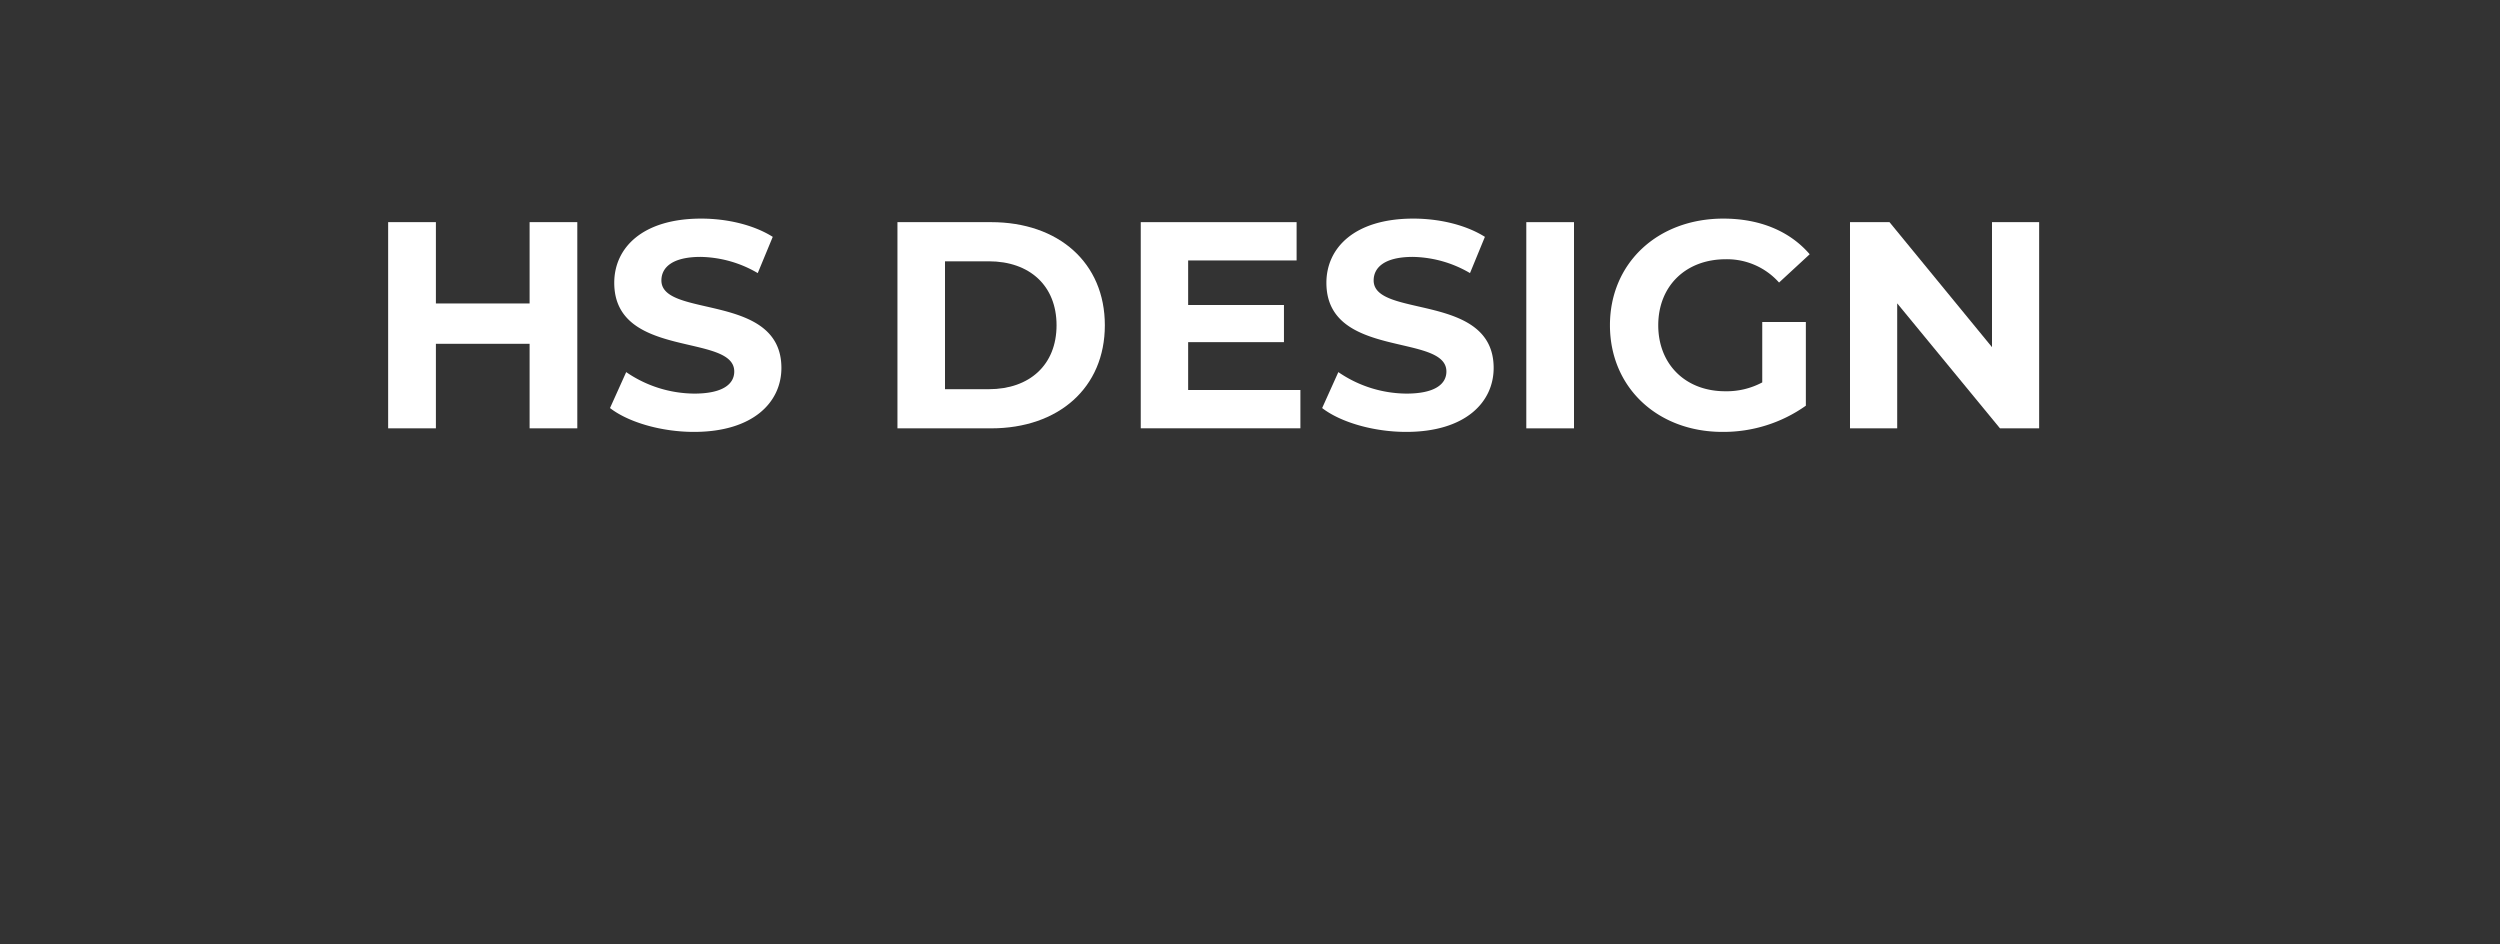 <svg id="레이어_1" data-name="레이어 1" xmlns="http://www.w3.org/2000/svg" viewBox="0 0 500 188.84"><rect x="0" y="0" width="500" height="188.84" fill="#333333" stroke="none"/><defs><style>.cls-1{fill:#fff;}</style></defs><path class="cls-1" d="M115.46,44.43V85.67h-9.54V68.76H87.18V85.67H77.63V44.43h9.55V60.69h18.74V44.43Z"/><path class="cls-1" d="M122,81.61l3.24-7.19a24.29,24.29,0,0,0,13.61,4.3c5.66,0,8-1.88,8-4.42,0-7.72-24-2.42-24-17.74,0-7,5.65-12.84,17.38-12.84,5.18,0,10.49,1.24,14.32,3.65l-3,7.25a23.3,23.3,0,0,0-11.43-3.24c-5.66,0-7.84,2.12-7.84,4.71,0,7.61,24,2.36,24,17.5,0,6.9-5.71,12.79-17.49,12.79C132.24,86.38,125.65,84.44,122,81.61Z"/><path class="cls-1" d="M179.49,44.43h18.73c13.5,0,22.75,8.13,22.75,20.62s-9.25,20.62-22.75,20.62H179.49Zm18.26,33.41c8.19,0,13.56-4.89,13.56-12.79s-5.37-12.79-13.56-12.79H189V77.84Z"/><path class="cls-1" d="M260.08,78v7.66H228.15V44.43h31.17v7.66H237.63V61h19.16v7.43H237.63V78Z"/><path class="cls-1" d="M264.43,81.61l3.24-7.19a24.29,24.29,0,0,0,13.61,4.3c5.66,0,8-1.88,8-4.42,0-7.72-24-2.42-24-17.74,0-7,5.65-12.84,17.38-12.84,5.19,0,10.49,1.24,14.32,3.65L294,54.62a23.27,23.27,0,0,0-11.43-3.24c-5.66,0-7.84,2.12-7.84,4.71,0,7.61,24,2.36,24,17.5,0,6.9-5.71,12.79-17.49,12.79C274.69,86.38,268.09,84.44,264.43,81.61Z"/><path class="cls-1" d="M305.26,44.43h9.54V85.67h-9.54Z"/><path class="cls-1" d="M352.45,64.4h8.72V81.14a28.49,28.49,0,0,1-16.67,5.24c-13,0-22.51-8.9-22.51-21.33s9.54-21.33,22.68-21.33c7.25,0,13.26,2.47,17.27,7.13l-6.13,5.66a13.92,13.92,0,0,0-10.66-4.66c-8,0-13.5,5.36-13.5,13.2s5.48,13.2,13.38,13.2a15.09,15.09,0,0,0,7.42-1.77Z"/><path class="cls-1" d="M407.83,44.43V85.67H400l-20.56-25v25H370V44.43h7.9l20.5,25v-25Z"/></svg>